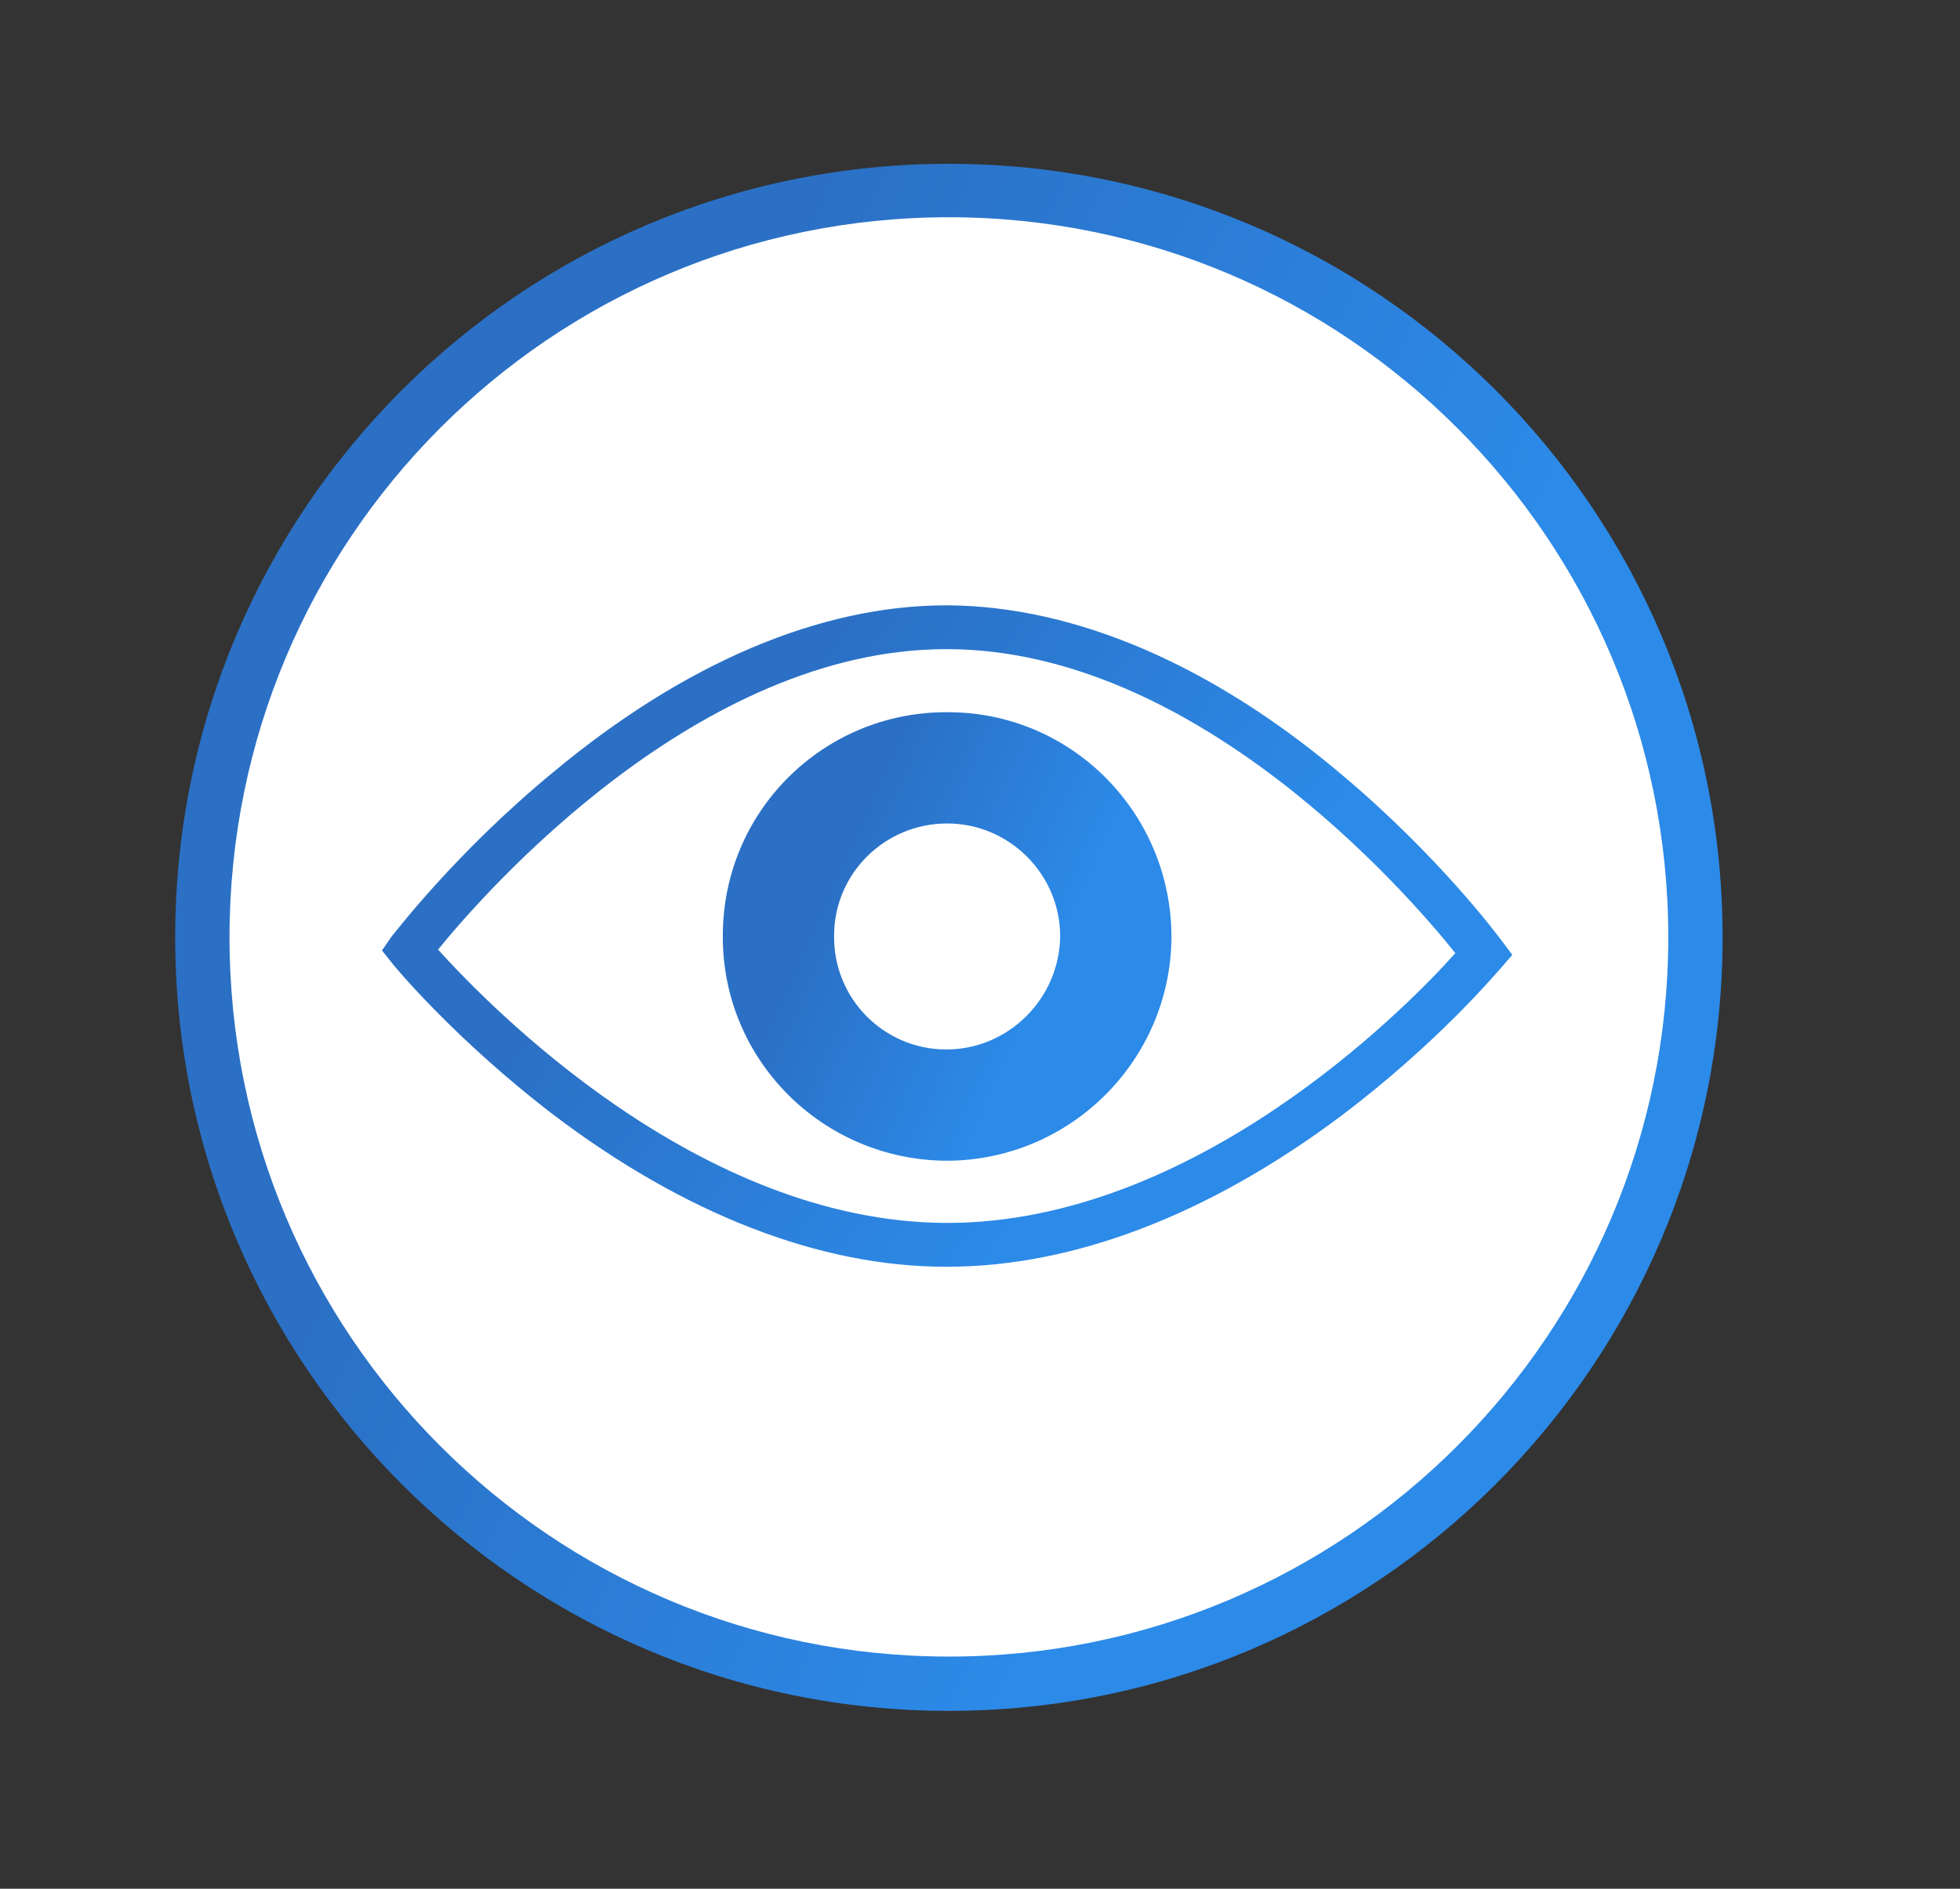<svg width="166" height="160" viewBox="0 0 166 160" fill="none" xmlns="http://www.w3.org/2000/svg">
<rect x="0" y="0" width="166" height="160" fill="#333333" stroke="none"/>
<g id="&#60;Group&#62;">

<g id="&#60;Group&#62;_3">

<g id="&#60;Group&#62;_5">
<path id="&#60;Path&#62;_3" d="M145.894 79.406C145.894 115.547 116.506 144.935 80.365 144.935C44.15 144.935 14.837 115.547 14.837 79.406C14.837 43.191 44.15 13.877 80.365 13.877C116.506 13.877 145.894 43.191 145.894 79.406Z" fill="url(#paint0_linear_1518_41709)"/>
<path id="&#60;Path&#62;_4" d="M141.293 79.406C141.293 113.024 113.983 140.334 80.365 140.334C46.673 140.334 19.438 113.024 19.438 79.406C19.438 45.714 46.673 18.404 80.365 18.404C113.983 18.404 141.293 45.714 141.293 79.406Z" fill="white"/>
<g id="&#60;Group&#62;_6">
<g id="&#60;Group&#62;_7">
<path id="&#60;Compound Path&#62;" fill-rule="evenodd" clip-rule="evenodd" d="M80.217 107.31C80.168 107.31 80.118 107.31 80.069 107.31C69.457 107.31 57.954 102.857 46.822 94.397C38.585 88.089 33.464 81.929 33.241 81.633L32.351 80.519L33.167 79.332C33.39 79.109 38.51 72.282 46.896 65.38C57.954 56.178 69.457 51.28 80.143 51.28C80.192 51.28 80.242 51.28 80.291 51.28C90.978 51.354 102.555 56.252 113.612 65.603C121.924 72.579 126.97 79.406 127.193 79.703L128.084 80.89L127.119 82.004C126.896 82.226 121.776 88.386 113.464 94.62C102.332 102.931 90.904 107.31 80.217 107.31ZM37.1 80.445C41.405 85.195 59.141 103.525 80.143 103.599C80.143 103.599 80.168 103.599 80.217 103.599C101.145 103.599 119.03 85.492 123.26 80.742C119.104 75.547 101.293 55.065 80.291 54.991C80.242 54.991 80.192 54.991 80.143 54.991C59.215 54.991 41.256 75.325 37.1 80.445Z" fill="url(#paint1_linear_1518_41709)"/>
</g>
<g id="&#60;Group&#62;_8">
<path id="&#60;Compound Path&#62;_2" fill-rule="evenodd" clip-rule="evenodd" d="M99.216 79.406C99.141 89.87 90.607 98.33 80.143 98.33C69.605 98.256 61.145 89.722 61.219 79.258C61.219 68.72 69.754 60.26 80.292 60.334C90.755 60.334 99.216 68.868 99.216 79.406ZM89.791 79.332C89.791 74.063 85.486 69.759 80.217 69.759C74.948 69.759 70.644 73.989 70.644 79.258C70.57 84.601 74.874 88.905 80.143 88.905C85.412 88.905 89.716 84.601 89.791 79.332Z" fill="url(#paint2_linear_1518_41709)"/>
</g>
</g>
</g>
</g>
</g>
<defs>
<linearGradient id="paint0_linear_1518_41709" x1="69.819" y1="13.877" x2="131.407" y2="41.73" gradientUnits="userSpaceOnUse">
<stop stop-color="#2B70C5"/>
<stop offset="1" stop-color="#2C8AE8"/>
</linearGradient>
<linearGradient id="paint1_linear_1518_41709" x1="72.514" y1="51.28" x2="106.444" y2="77.498" gradientUnits="userSpaceOnUse">
<stop stop-color="#2B70C5"/>
<stop offset="1" stop-color="#2C8AE8"/>
</linearGradient>
<linearGradient id="paint2_linear_1518_41709" x1="77.16" y1="60.333" x2="95.015" y2="68.409" gradientUnits="userSpaceOnUse">
<stop stop-color="#2B70C5"/>
<stop offset="1" stop-color="#2C8AE8"/>
</linearGradient>
</defs>
</svg>

